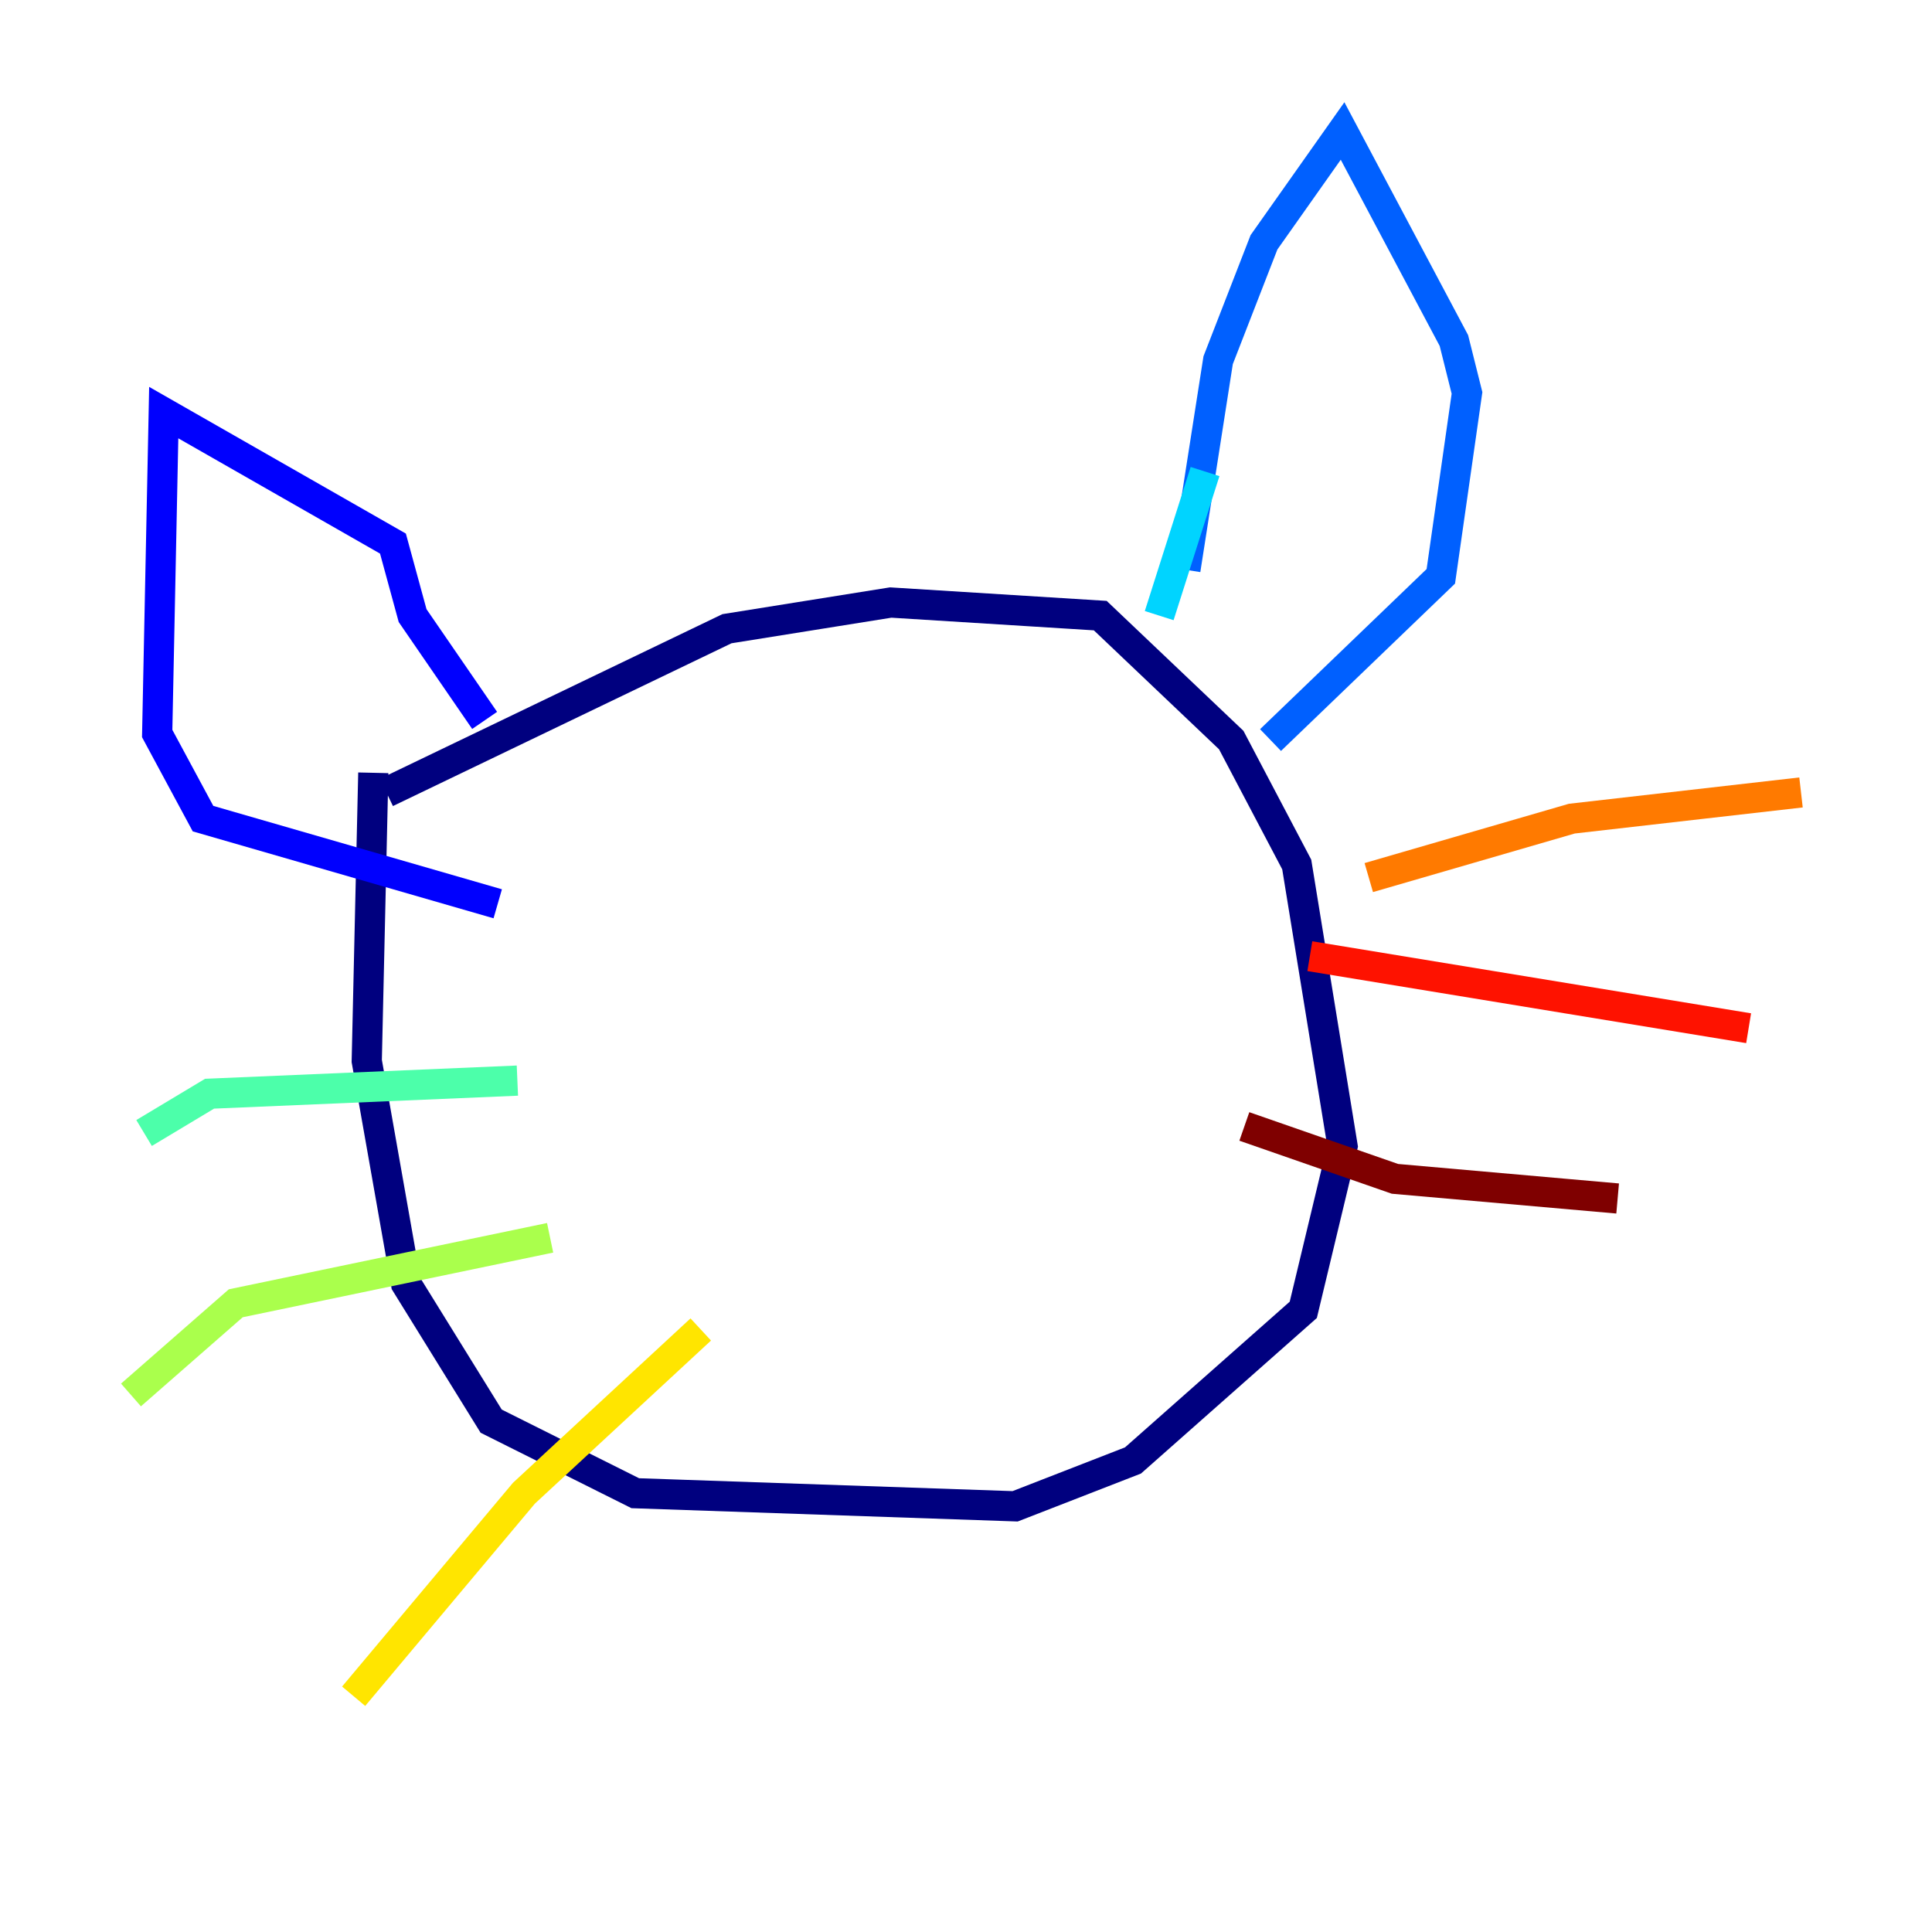 <?xml version="1.0" encoding="utf-8" ?>
<svg baseProfile="tiny" height="128" version="1.2" viewBox="0,0,128,128" width="128" xmlns="http://www.w3.org/2000/svg" xmlns:ev="http://www.w3.org/2001/xml-events" xmlns:xlink="http://www.w3.org/1999/xlink"><defs /><polyline fill="none" points="24.732,51.2 24.298,70.291 26.902,85.044 32.542,94.156 42.088,98.929 67.254,99.797 75.064,96.759 86.346,86.78 88.949,75.932 85.912,57.275 81.573,49.031 72.895,40.786 59.01,39.919 48.163,41.654 25.6,52.502" stroke="#00007f" stroke-width="2" /><polyline fill="none" points="32.108,47.729 27.336,40.786 26.034,36.014 10.848,27.336 10.414,48.597 13.451,54.237 32.976,59.878" stroke="#0000fe" stroke-width="2" /><polyline fill="none" points="78.536,37.749 80.705,23.864 83.742,16.054 88.949,8.678 96.325,22.563 97.193,26.034 95.458,38.183 84.176,49.031" stroke="#0060ff" stroke-width="2" /><polyline fill="none" points="79.837,31.241 76.8,40.786" stroke="#00d4ff" stroke-width="2" /><polyline fill="none" points="34.278,71.593 13.885,72.461 9.546,75.064" stroke="#4cffaa" stroke-width="2" /><polyline fill="none" points="36.447,82.007 15.62,86.346 8.678,92.42" stroke="#aaff4c" stroke-width="2" /><polyline fill="none" points="46.427,88.081 34.712,98.929 23.43,112.38" stroke="#ffe500" stroke-width="2" /><polyline fill="none" points="90.685,58.142 104.136,54.237 119.322,52.502" stroke="#ff7a00" stroke-width="2" /><polyline fill="none" points="86.78,63.349 115.851,68.122" stroke="#fe1200" stroke-width="2" /><polyline fill="none" points="82.441,74.63 92.42,78.102 107.173,79.403" stroke="#7f0000" stroke-width="2" /></svg>